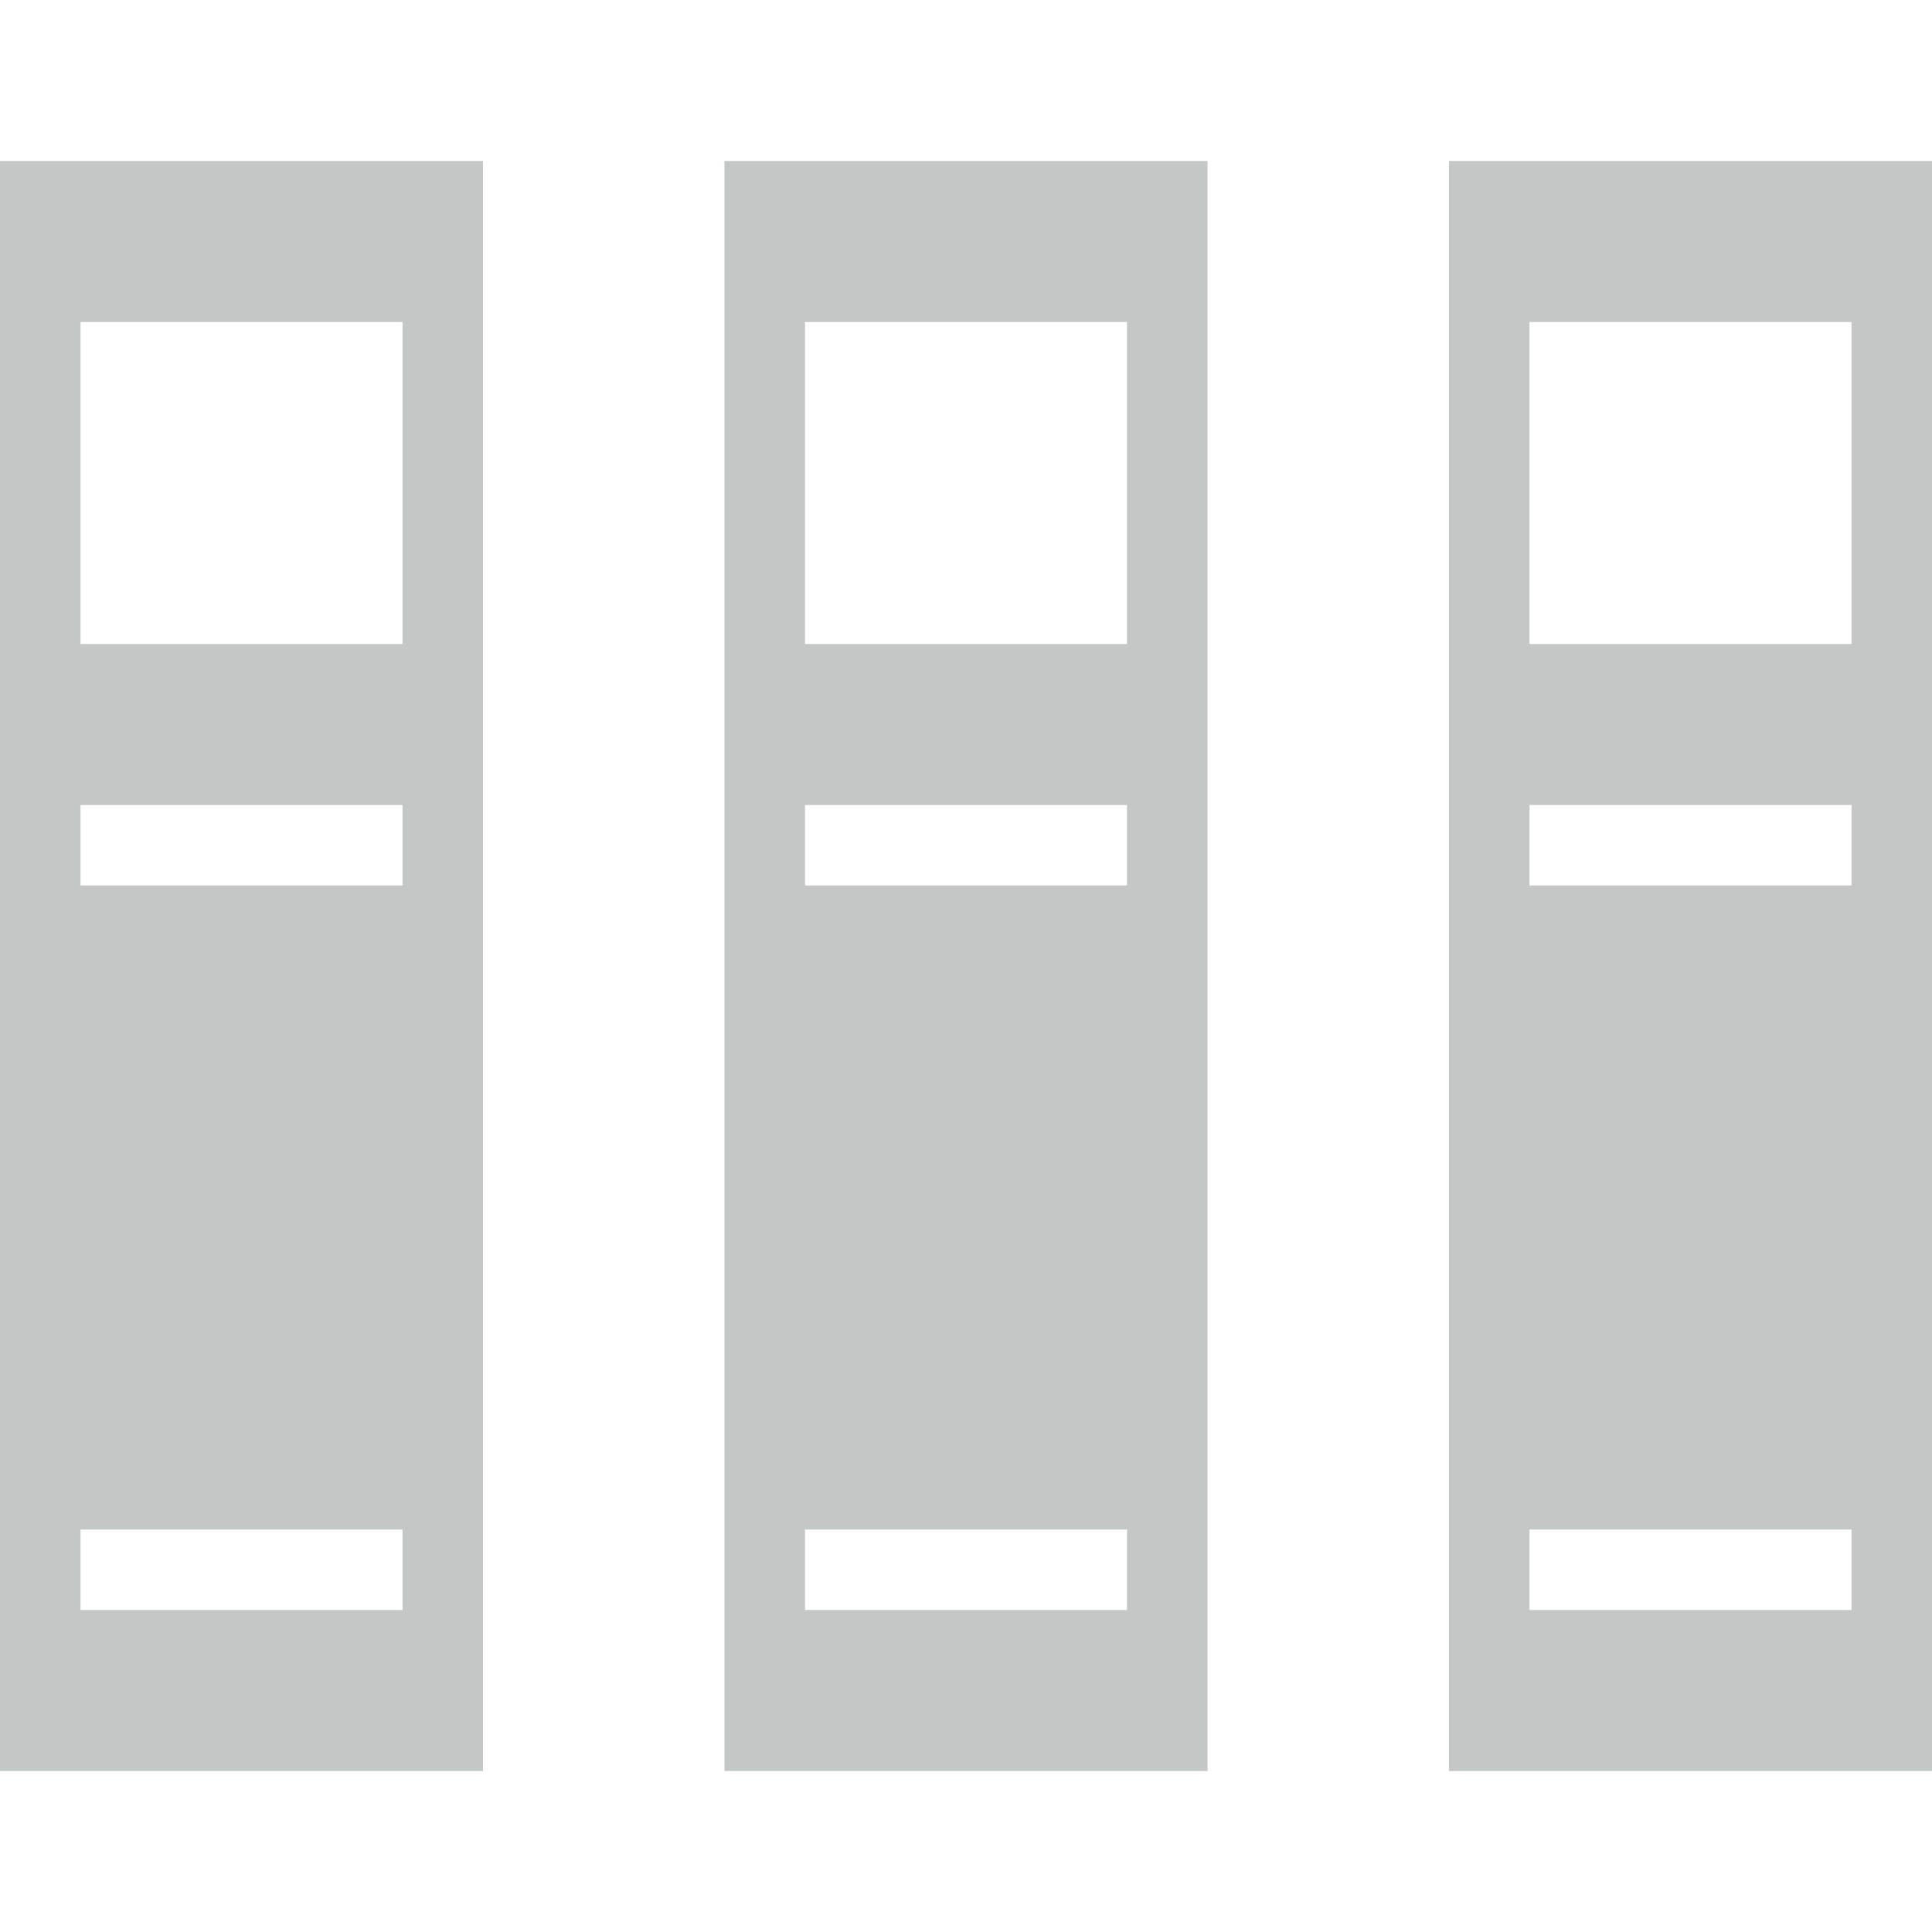 <svg width="64" height="64" viewBox="0 0 64 64" fill="none" xmlns="http://www.w3.org/2000/svg">
<g clip-path="url(#clip0_2185_12331)">
<path fill-rule="evenodd" clip-rule="evenodd" d="M16 5.333H0V58.667H16V5.333ZM13.333 10.667H2.667V21.333H13.333V10.667ZM2.667 26.667H13.333V29.333H2.667V26.667ZM13.333 50.667H2.667V53.333H13.333V50.667Z" fill="#C3C7C6"/>
<path fill-rule="evenodd" clip-rule="evenodd" d="M40 5.333H24V58.667H40V5.333ZM37.333 10.667H26.667V21.333H37.333V10.667ZM26.667 26.667H37.333V29.333H26.667V26.667ZM37.333 50.667H26.667V53.333H37.333V50.667Z" fill="#C3C7C6"/>
<path fill-rule="evenodd" clip-rule="evenodd" d="M64 5.333H48V58.667H64V5.333ZM61.333 10.667H50.667V21.333H61.333V10.667ZM50.667 26.667H61.333V29.333H50.667V26.667ZM61.333 50.667H50.667V53.333H61.333V50.667Z" fill="#C3C7C6"/>
</g>
<defs>
<clipPath id="clip0_2185_12331">
<rect width="64" height="64" fill="white"/>
</clipPath>
</defs>
</svg>
